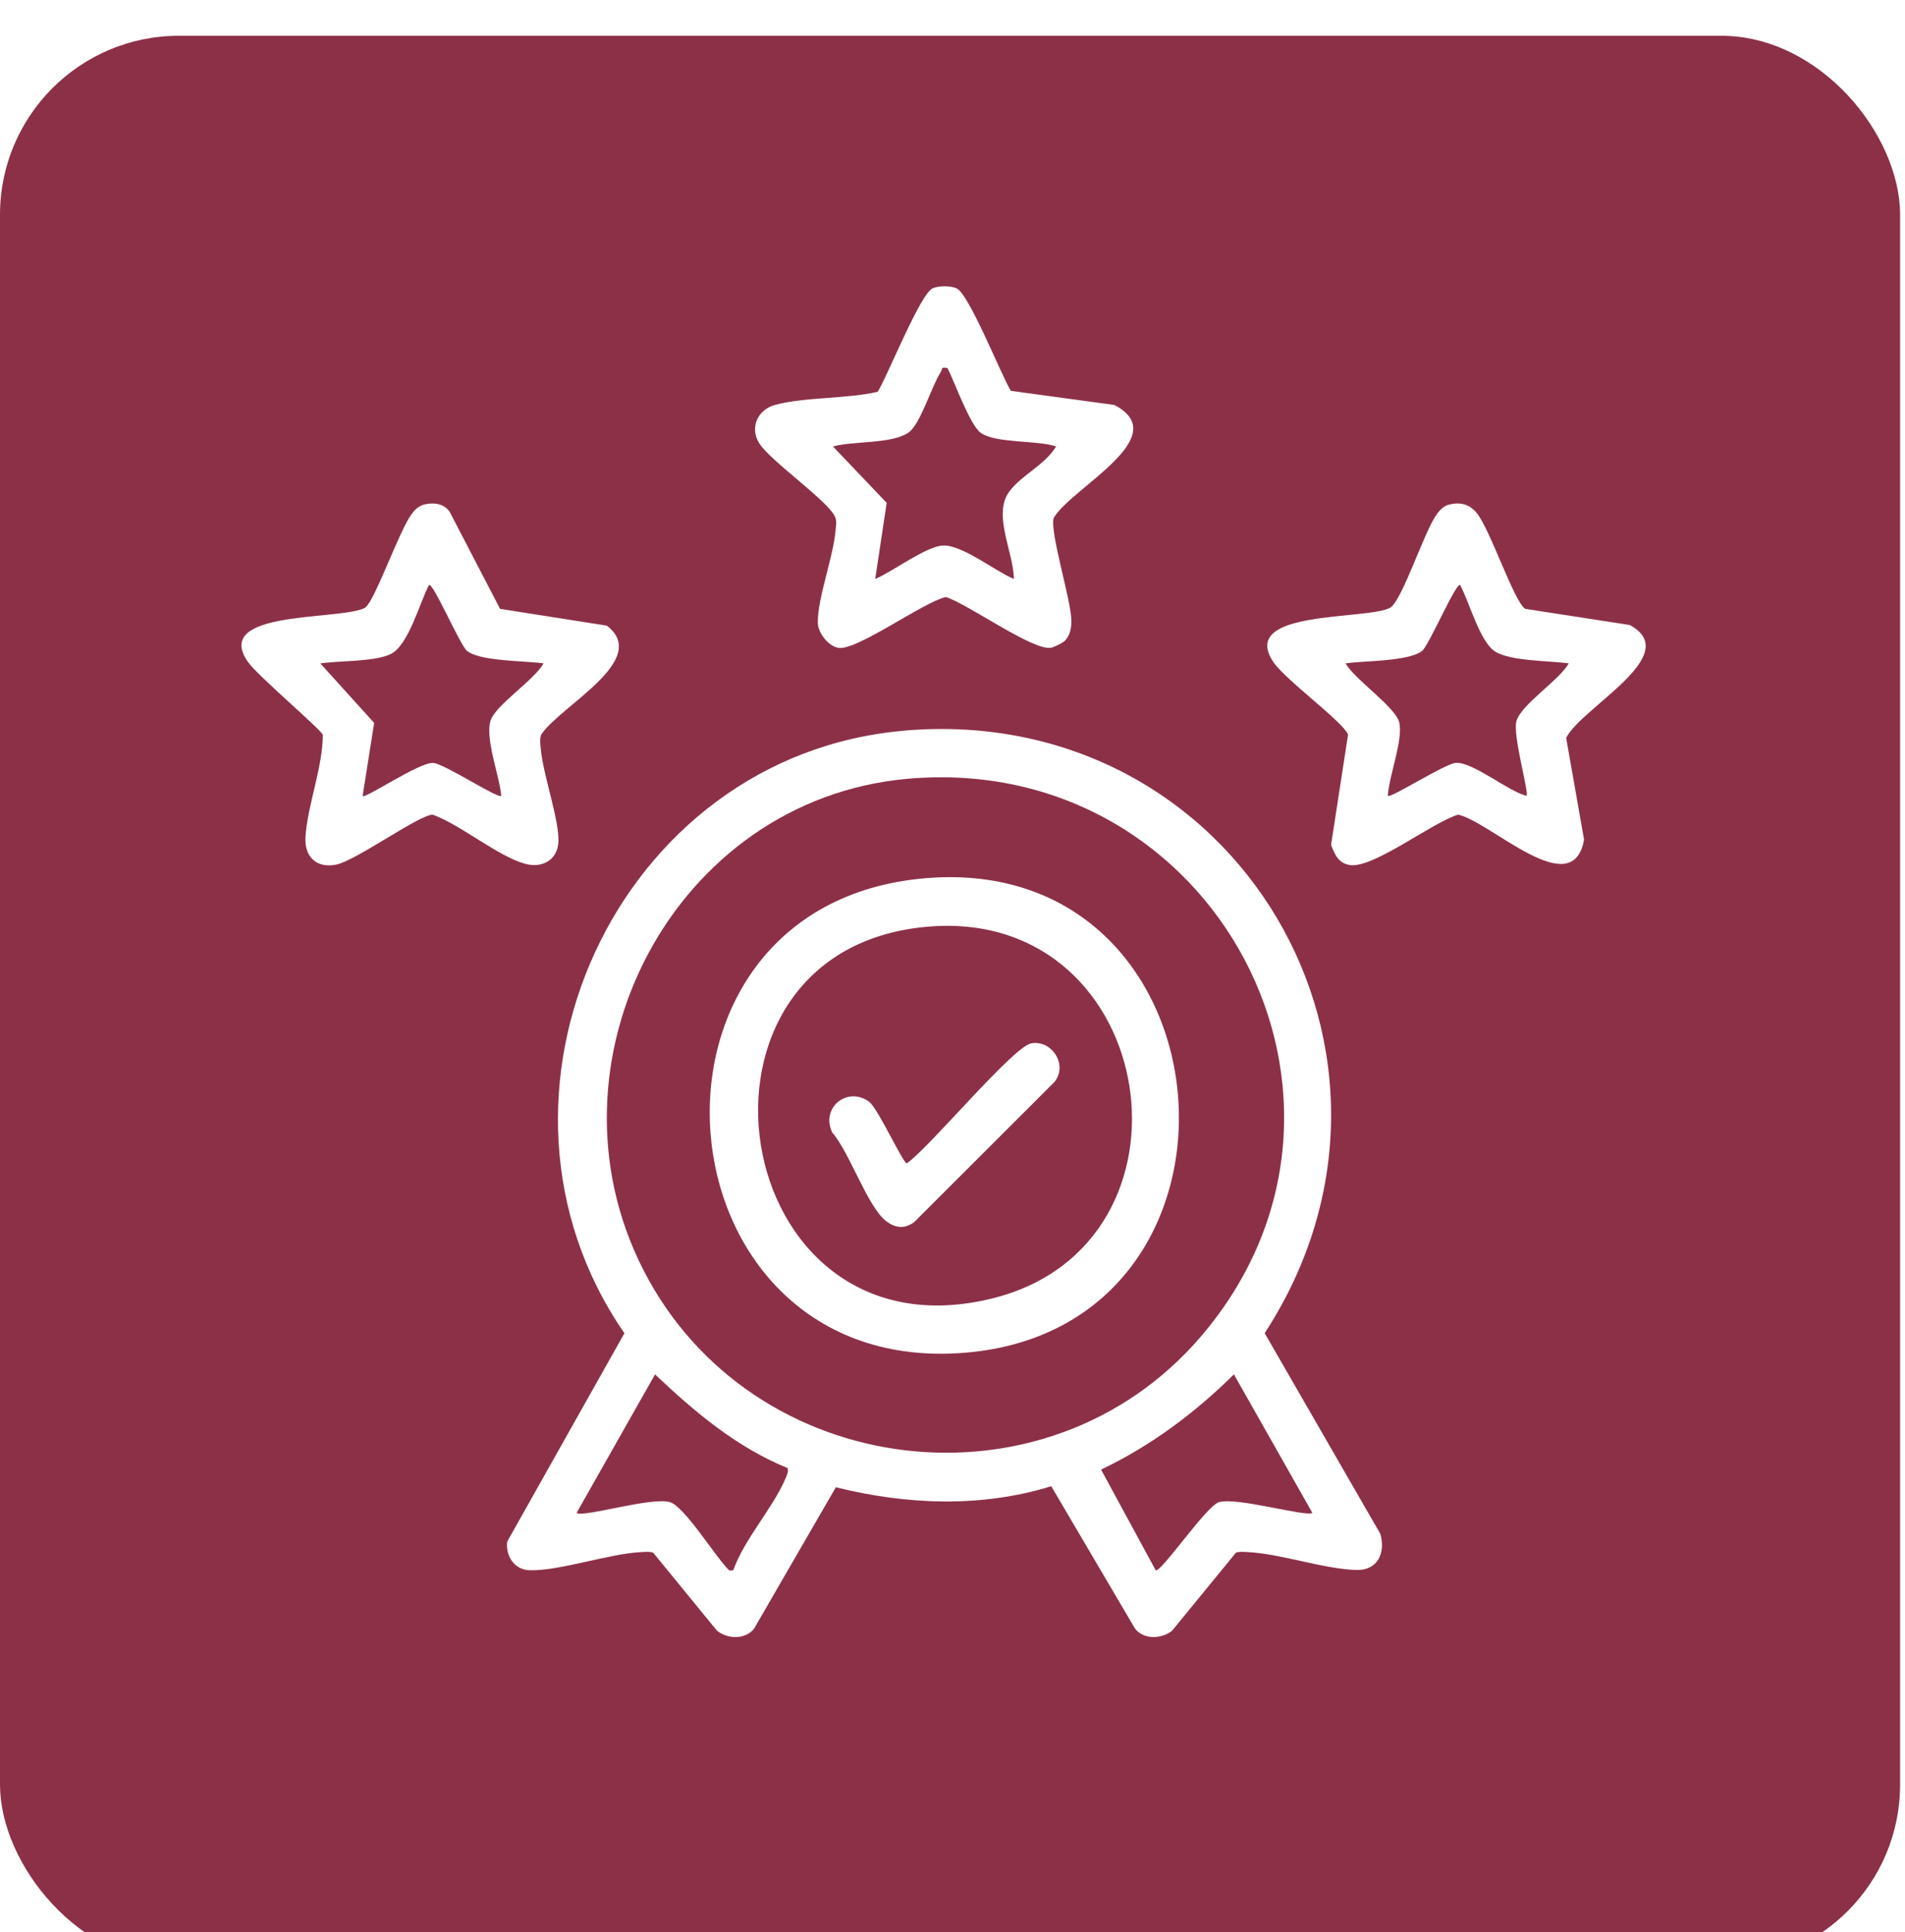 <svg width="213" height="216" viewBox="0 0 213 216" fill="none" xmlns="http://www.w3.org/2000/svg">
<g filter="url(#filter0_i_100_15)">
<g filter="url(#filter1_b_100_15)">
<rect width="212.451" height="215.502" rx="20" fill="#8C3048"/>
</g>
</g>
<g clip-path="url(#clip0_100_15)">
<path d="M101.157 81.671C138.256 78.546 161.546 118.099 141.405 149.038L154.338 171.475C154.952 173.59 154.041 175.571 151.681 175.51C148 175.416 143.28 173.698 139.477 173.509C139.045 173.489 138.621 173.435 138.196 173.57L131.069 182.28C129.936 183.243 127.846 183.324 126.902 182.057L117.542 166.147C109.734 168.572 101.319 168.228 93.457 166.262L84.321 182.057C83.363 183.33 81.273 183.243 80.153 182.28L73.026 173.57C72.602 173.435 72.177 173.489 71.745 173.509C68.037 173.685 62.717 175.604 59.244 175.544C57.525 175.51 56.52 173.967 56.709 172.344L69.817 149.044C51.517 122.559 68.913 84.399 101.164 81.678L101.157 81.671ZM101.495 87.06C75.339 89.371 60.046 118.726 71.941 141.978C84.004 165.561 116.936 169.629 134.258 149.428C156.678 123.279 135.856 84.029 101.495 87.06ZM88.049 164.113C82.385 161.816 77.625 157.808 73.242 153.645L64.47 169.131C65.218 169.683 72.912 167.285 74.941 167.939C76.526 168.451 79.897 173.846 81.3 175.315C81.57 175.598 81.522 175.625 81.994 175.53C83.228 172.048 86.411 168.599 87.807 165.332C87.975 164.935 88.191 164.557 88.049 164.106V164.113ZM146.739 169.131L137.966 153.645C133.597 157.956 128.682 161.641 123.112 164.288L129.214 175.537C129.754 175.907 134.851 168.397 136.267 167.939C138.216 167.312 146.071 169.616 146.739 169.131Z" fill="white"/>
<path d="M118.986 71.695C118.743 71.917 117.799 72.369 117.489 72.416C115.412 72.733 108.217 67.505 105.749 66.744C103.201 67.323 95.763 72.793 93.72 72.423C92.614 72.227 91.448 70.745 91.441 69.621C91.414 66.758 93.221 62.191 93.444 59.119C93.471 58.708 93.565 58.304 93.41 57.9C92.904 56.209 86.195 51.608 84.894 49.561C83.788 47.816 84.719 45.795 86.64 45.27C89.937 44.367 94.678 44.61 98.143 43.795C99.256 41.976 102.89 32.862 104.273 32.236C104.967 31.926 106.269 31.919 106.963 32.236C108.352 32.862 111.919 41.882 113.025 43.694L124.596 45.27C131.392 48.82 119.795 54.519 117.812 57.9C117.36 59.476 119.72 66.926 119.788 69.297C119.815 70.153 119.66 71.089 118.999 71.695H118.986ZM105.938 41.154C105.149 40.986 105.399 41.262 105.19 41.585C104.124 43.236 102.904 47.486 101.549 48.382C99.62 49.655 95.446 49.278 93.133 49.911L99.141 56.216L97.86 64.723C99.775 63.922 103.558 61.066 105.432 60.985C107.583 60.891 111.251 63.841 113.362 64.723C113.328 61.712 110.955 57.502 112.85 54.95C114.245 53.077 116.835 51.992 118.082 49.911C115.965 49.184 111.353 49.594 109.66 48.389C108.446 47.52 106.734 42.704 105.945 41.154H105.938Z" fill="white"/>
<path d="M162.153 56.378C163.36 56.115 164.318 56.398 165.1 57.334C166.63 59.18 169.28 67.276 170.541 68.064L182.22 69.87C188.356 73.184 176.866 79.044 175.113 82.486L177.115 93.863C175.848 101.003 166.745 91.923 163.043 91.068C160.171 91.923 153.63 97.036 150.994 96.713C149.686 96.551 149.247 95.567 148.829 94.449L150.724 82.143C150.319 80.802 143.691 75.993 142.363 73.992C138.439 68.071 152.976 69.378 155.491 67.91C156.88 66.852 159.233 59.456 160.616 57.536C161.02 56.97 161.445 56.526 162.16 56.371L162.153 56.378ZM175.396 74.16C173.265 73.857 168.829 73.925 167.136 72.813C165.444 71.702 164.277 67.263 163.259 65.404C162.807 65.06 159.773 72.16 159.004 72.766C157.48 73.965 152.511 73.851 150.454 74.16C151.452 75.966 156.085 79.058 156.462 80.802C156.887 82.789 155.289 86.784 155.174 88.973C155.478 89.269 161.573 85.362 162.78 85.282C164.655 85.154 168.64 88.461 170.683 88.973C170.986 88.636 169.112 82.17 169.55 80.627C170.083 78.741 174.324 76.067 175.41 74.16H175.396Z" fill="white"/>
<path d="M47.525 56.378C48.55 56.156 49.629 56.304 50.269 57.2L55.913 68.065L67.855 69.944C72.824 73.777 62.562 78.936 60.498 82.15C60.323 82.675 60.424 83.187 60.465 83.719C60.694 86.535 62.595 91.789 62.433 94.187C62.305 96.174 60.586 97.076 58.732 96.571C55.691 95.749 51.544 92.227 48.402 91.081C47.033 90.967 39.798 96.221 37.586 96.659C35.374 97.097 34.019 95.763 34.154 93.581C34.377 90.01 36.076 85.854 36.096 82.156C35.941 81.591 28.793 75.535 27.721 73.999C23.588 68.078 38.361 69.412 40.85 67.916C41.928 67.095 44.605 59.443 45.974 57.543C46.379 56.977 46.81 56.533 47.518 56.378H47.525ZM60.768 74.161C58.705 73.851 53.742 73.959 52.218 72.766C51.449 72.16 48.415 65.06 47.963 65.404C46.925 67.371 45.698 72.106 43.702 73.11C41.928 73.999 37.896 73.844 35.819 74.167L41.834 80.816L40.546 88.987C40.816 89.33 46.884 85.188 48.442 85.288C49.663 85.369 55.704 89.323 56.048 88.98C55.859 86.77 54.207 82.54 54.855 80.54C55.407 78.829 59.783 75.986 60.775 74.161H60.768Z" fill="white"/>
<path d="M103.518 98.174C138.614 95.257 142.484 149.178 107.118 151.28C72.892 153.314 68.731 101.063 103.518 98.174ZM104.185 103.562C73.998 105.651 81.091 152.681 111.063 145.123C135.296 139.014 129.693 101.798 104.185 103.562Z" fill="white"/>
<path d="M115.297 116.644C117.576 116.206 119.458 119.029 117.9 120.955L102.223 136.616C101.137 137.431 100.065 137.29 99.027 136.468C96.991 134.858 94.968 128.789 93.053 126.607C91.731 123.838 94.732 121.393 97.173 123.164C98.157 123.878 100.962 130.049 101.394 130.055C103.915 128.304 113.241 117.035 115.297 116.637V116.644Z" fill="white"/>
</g>
<defs>
<filter id="filter0_i_100_15" x="0" y="0" width="212.452" height="219.502" filterUnits="userSpaceOnUse" color-interpolation-filters="sRGB">
<feFlood flood-opacity="0" result="BackgroundImageFix"/>
<feBlend mode="normal" in="SourceGraphic" in2="BackgroundImageFix" result="shape"/>
<feColorMatrix in="SourceAlpha" type="matrix" values="0 0 0 0 0 0 0 0 0 0 0 0 0 0 0 0 0 0 127 0" result="hardAlpha"/>
<feOffset dy="4"/>
<feGaussianBlur stdDeviation="2"/>
<feComposite in2="hardAlpha" operator="arithmetic" k2="-1" k3="1"/>
<feColorMatrix type="matrix" values="0 0 0 0 0 0 0 0 0 0 0 0 0 0 0 0 0 0 0.25 0"/>
<feBlend mode="normal" in2="shape" result="effect1_innerShadow_100_15"/>
</filter>
<filter id="filter1_b_100_15" x="-60" y="-60" width="332.452" height="335.502" filterUnits="userSpaceOnUse" color-interpolation-filters="sRGB">
<feFlood flood-opacity="0" result="BackgroundImageFix"/>
<feGaussianBlur in="BackgroundImageFix" stdDeviation="30"/>
<feComposite in2="SourceAlpha" operator="in" result="effect1_backgroundBlur_100_15"/>
<feBlend mode="normal" in="SourceGraphic" in2="effect1_backgroundBlur_100_15" result="shape"/>
</filter>
<clipPath id="clip0_100_15">
<rect width="157" height="151" fill="white" transform="translate(27 32)"/>
</clipPath>
</defs>
</svg>
